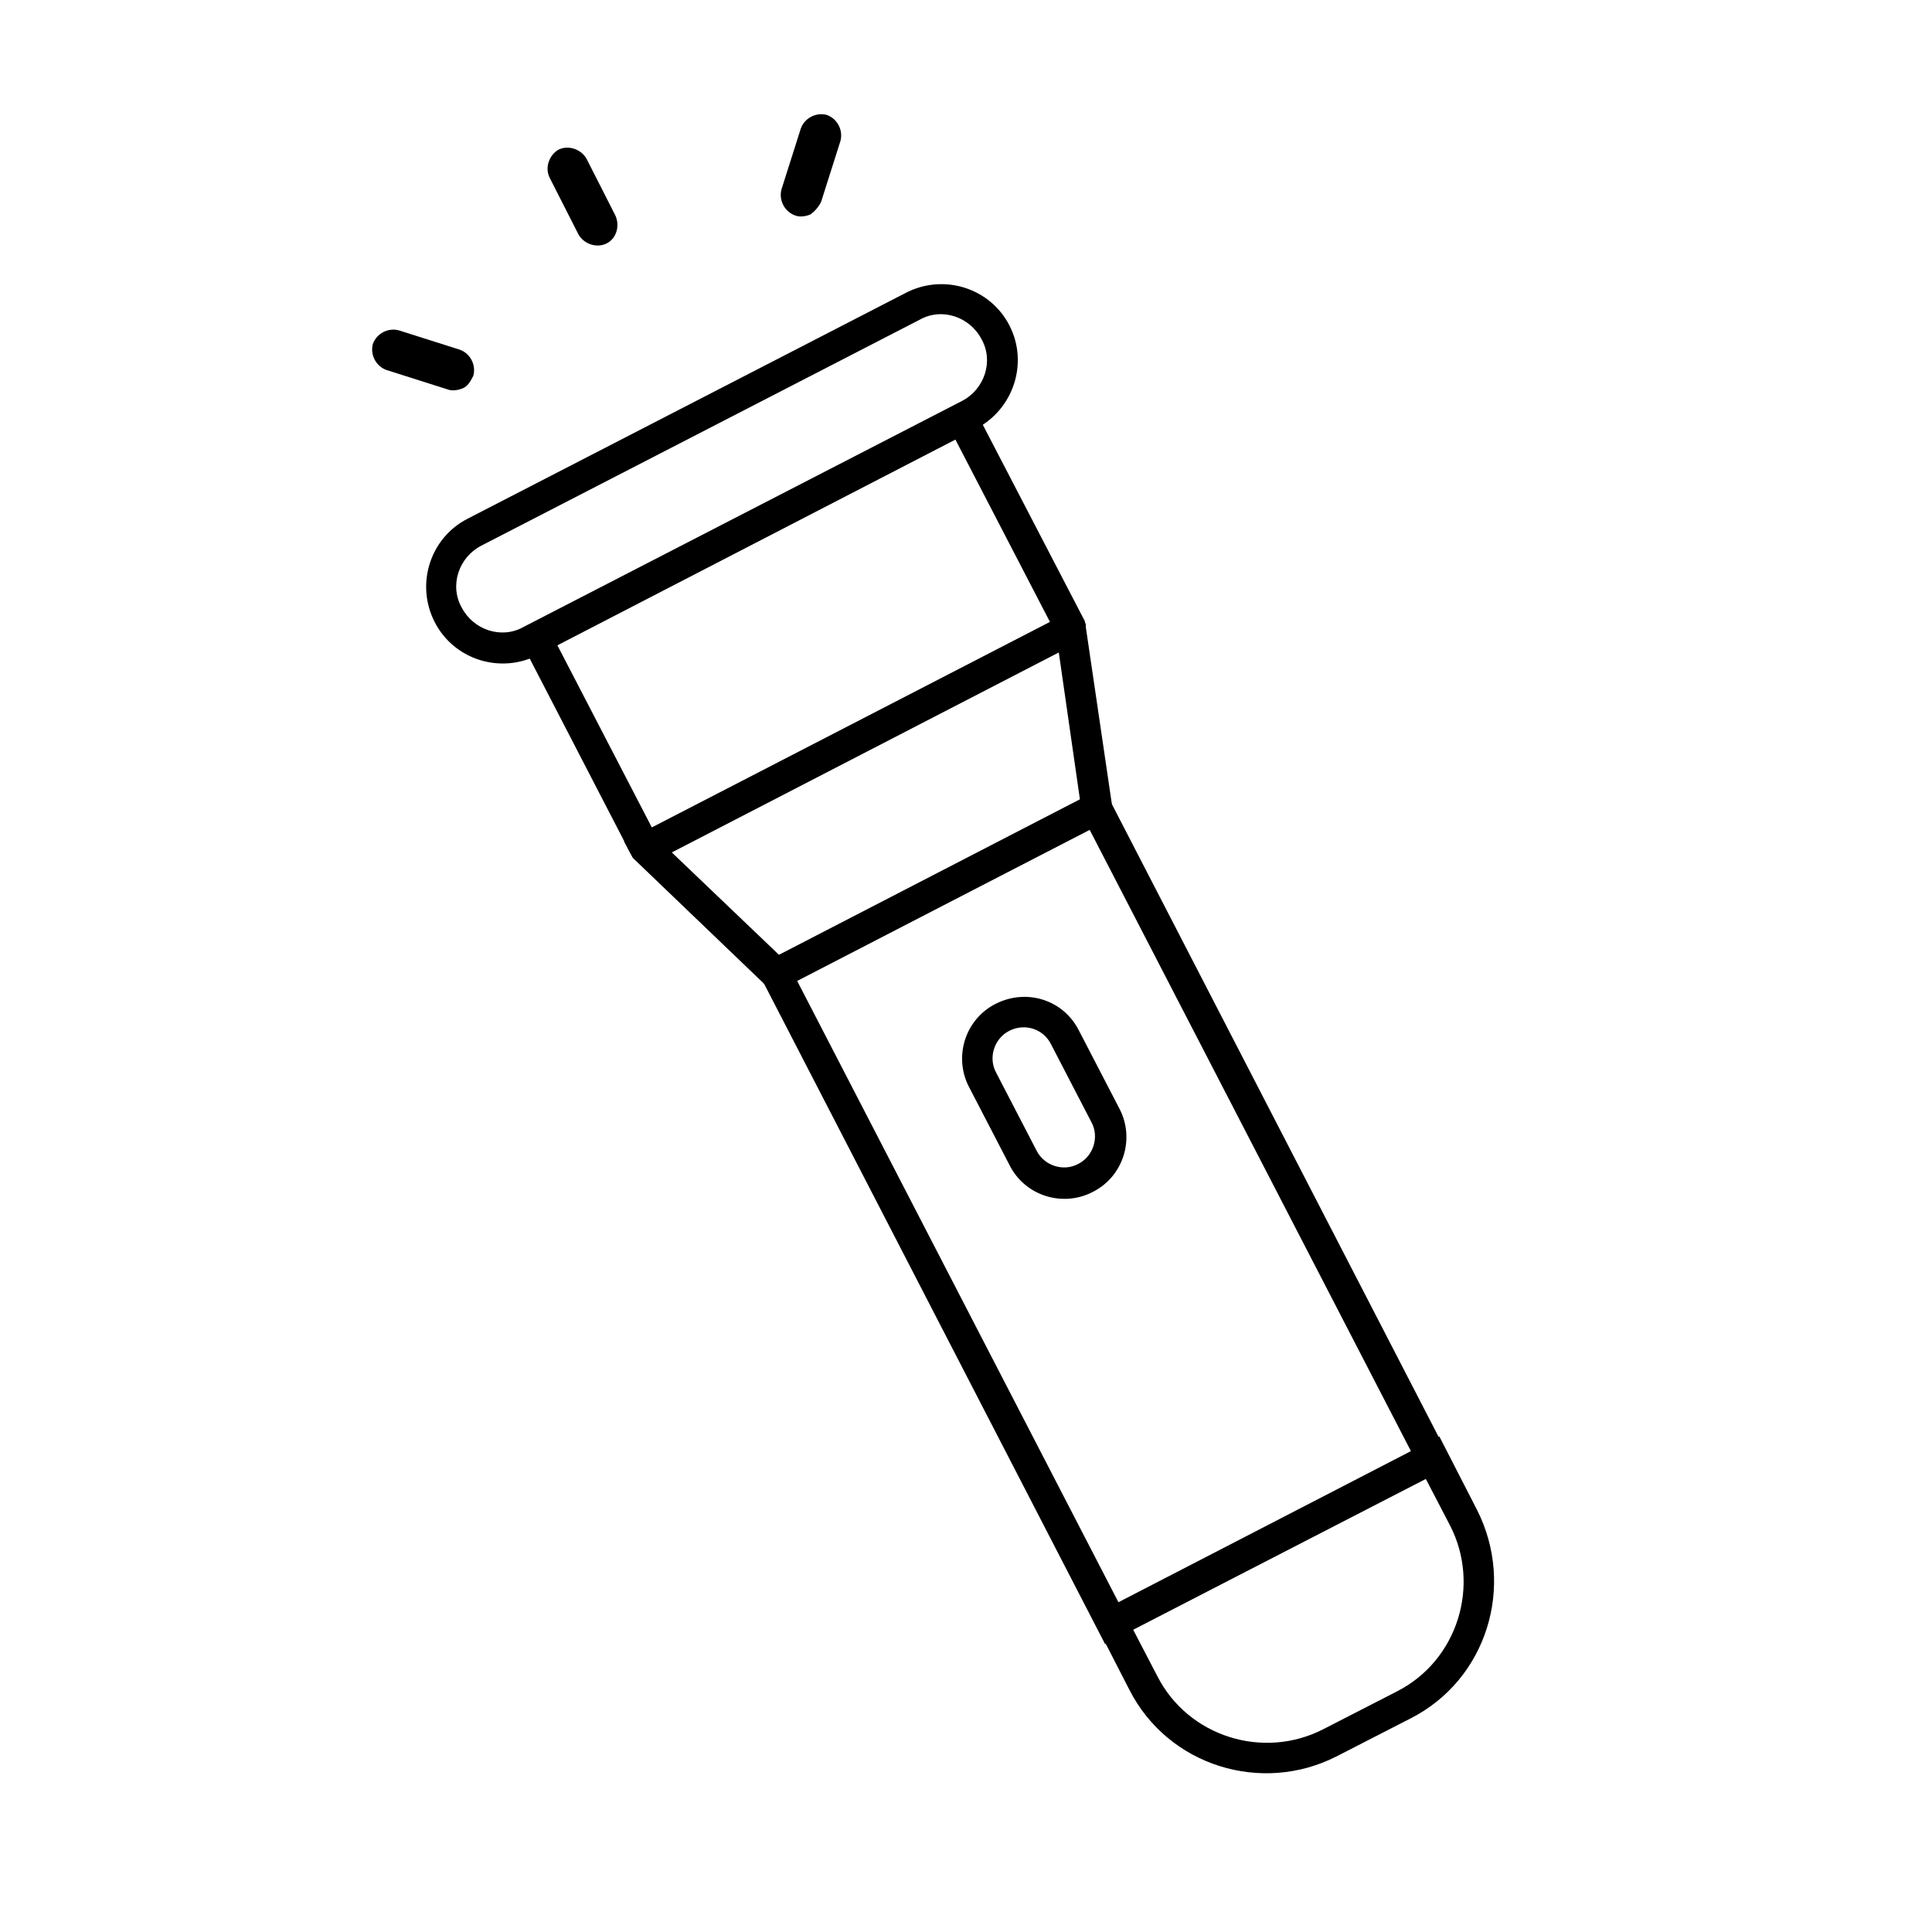 <?xml version="1.0" encoding="utf-8"?>
<!-- Generator: Adobe Illustrator 24.1.2, SVG Export Plug-In . SVG Version: 6.00 Build 0)  -->
<svg version="1.1" id="Calque_1" xmlns="http://www.w3.org/2000/svg" xmlns:xlink="http://www.w3.org/1999/xlink" x="0px" y="0px"
	 viewBox="0 0 200 200" style="enable-background:new 0 0 200 200;" xml:space="preserve">
<g>
	<path d="M146,177.9l-7.6,3.9c-7.8,4-17.5,1-21.5-6.9l-3.9-7.6l36-18.6l3.9,7.6C156.9,164.2,153.9,173.9,146,177.9z M117.3,168.7
		l2.5,4.8c3.2,6.3,11,8.7,17.2,5.5l7.6-3.9c6.3-3.2,8.7-11,5.5-17.2l-2.5-4.8L117.3,168.7z"/>
	<path d="M150.4,151.6l-36,18.6l-36.2-70.1l36-18.6L150.4,151.6z M115.8,165.9l30.3-15.6l-33.3-64.4l-30.3,15.6L115.8,165.9z"/>
	<path d="M115.3,84.6l-35.2,18.2l-14.6-14l-0.9-1.7l2.4-1.2l43.6-22.5l0.9-0.5l0.9,1.7l0,0.3L115.3,84.6z M80.7,98.9l31.1-16.1
		l-2.2-15.3L69.5,88.2L80.7,98.9z"/>
	<path d="M112.3,65.3l-0.1,0.9L67.5,89.3l-1-0.1l-1.2-0.8l-11.9-23l46.9-24.2l12,23.1L112.3,65.3z M67.5,85.7l41.2-21.3l-9.8-18.9
		L57.7,66.8L67.5,85.7z"/>
	<path d="M101,44.4L55.7,67.8c-3.9,2-8.7,0.5-10.7-3.4s-0.5-8.7,3.4-10.7l45.4-23.4c3.9-2,8.7-0.5,10.7,3.4
		C106.5,37.6,104.9,42.4,101,44.4z M49.8,56.5c-2.3,1.2-3.3,4.1-2,6.4c1.2,2.3,4.1,3.3,6.4,2l45.4-23.4c2.3-1.2,3.3-4.1,2-6.4
		c-1.2-2.3-4.1-3.3-6.4-2L49.8,56.5z"/>
	<path d="M62.8,25.2c-1,0.5-2.3,0.1-2.9-0.9l-3-5.9c-0.5-1-0.1-2.3,0.9-2.9c1-0.5,2.3-0.1,2.9,0.9l3,5.9
		C64.2,23.4,63.8,24.7,62.8,25.2z"/>
	<path d="M83.9,22.2c-0.5,0.2-1.1,0.3-1.6,0.1c-1.1-0.4-1.7-1.6-1.4-2.7l2-6.3c0.4-1.1,1.6-1.7,2.7-1.4c1.1,0.4,1.7,1.6,1.4,2.7
		l-2,6.3C84.7,21.5,84.3,21.9,83.9,22.2z"/>
	<path d="M47.9,40.2c-0.5,0.2-1.1,0.3-1.6,0.1l-6.3-2c-1.1-0.4-1.7-1.6-1.4-2.7c0.4-1.1,1.6-1.7,2.7-1.4l6.3,2
		c1.1,0.4,1.7,1.6,1.4,2.7C48.7,39.5,48.4,40,47.9,40.2z"/>
	<path d="M65,88.3"/>
	<path d="M112.3,64.4"/>
	<path d="M113.1,123.4c-3.1,1.6-7,0.4-8.6-2.8l-4.2-8.1c-1.6-3.1-0.4-7,2.8-8.6s7-0.4,8.6,2.8l4.2,8.1
		C117.5,117.9,116.3,121.8,113.1,123.4z M104.5,106.7c-1.6,0.8-2.2,2.8-1.4,4.3l4.2,8.1c0.8,1.6,2.8,2.2,4.3,1.4
		c1.6-0.8,2.2-2.8,1.4-4.3l-4.2-8.1C108,106.5,106.1,105.9,104.5,106.7z"/>
</g>
</svg>
